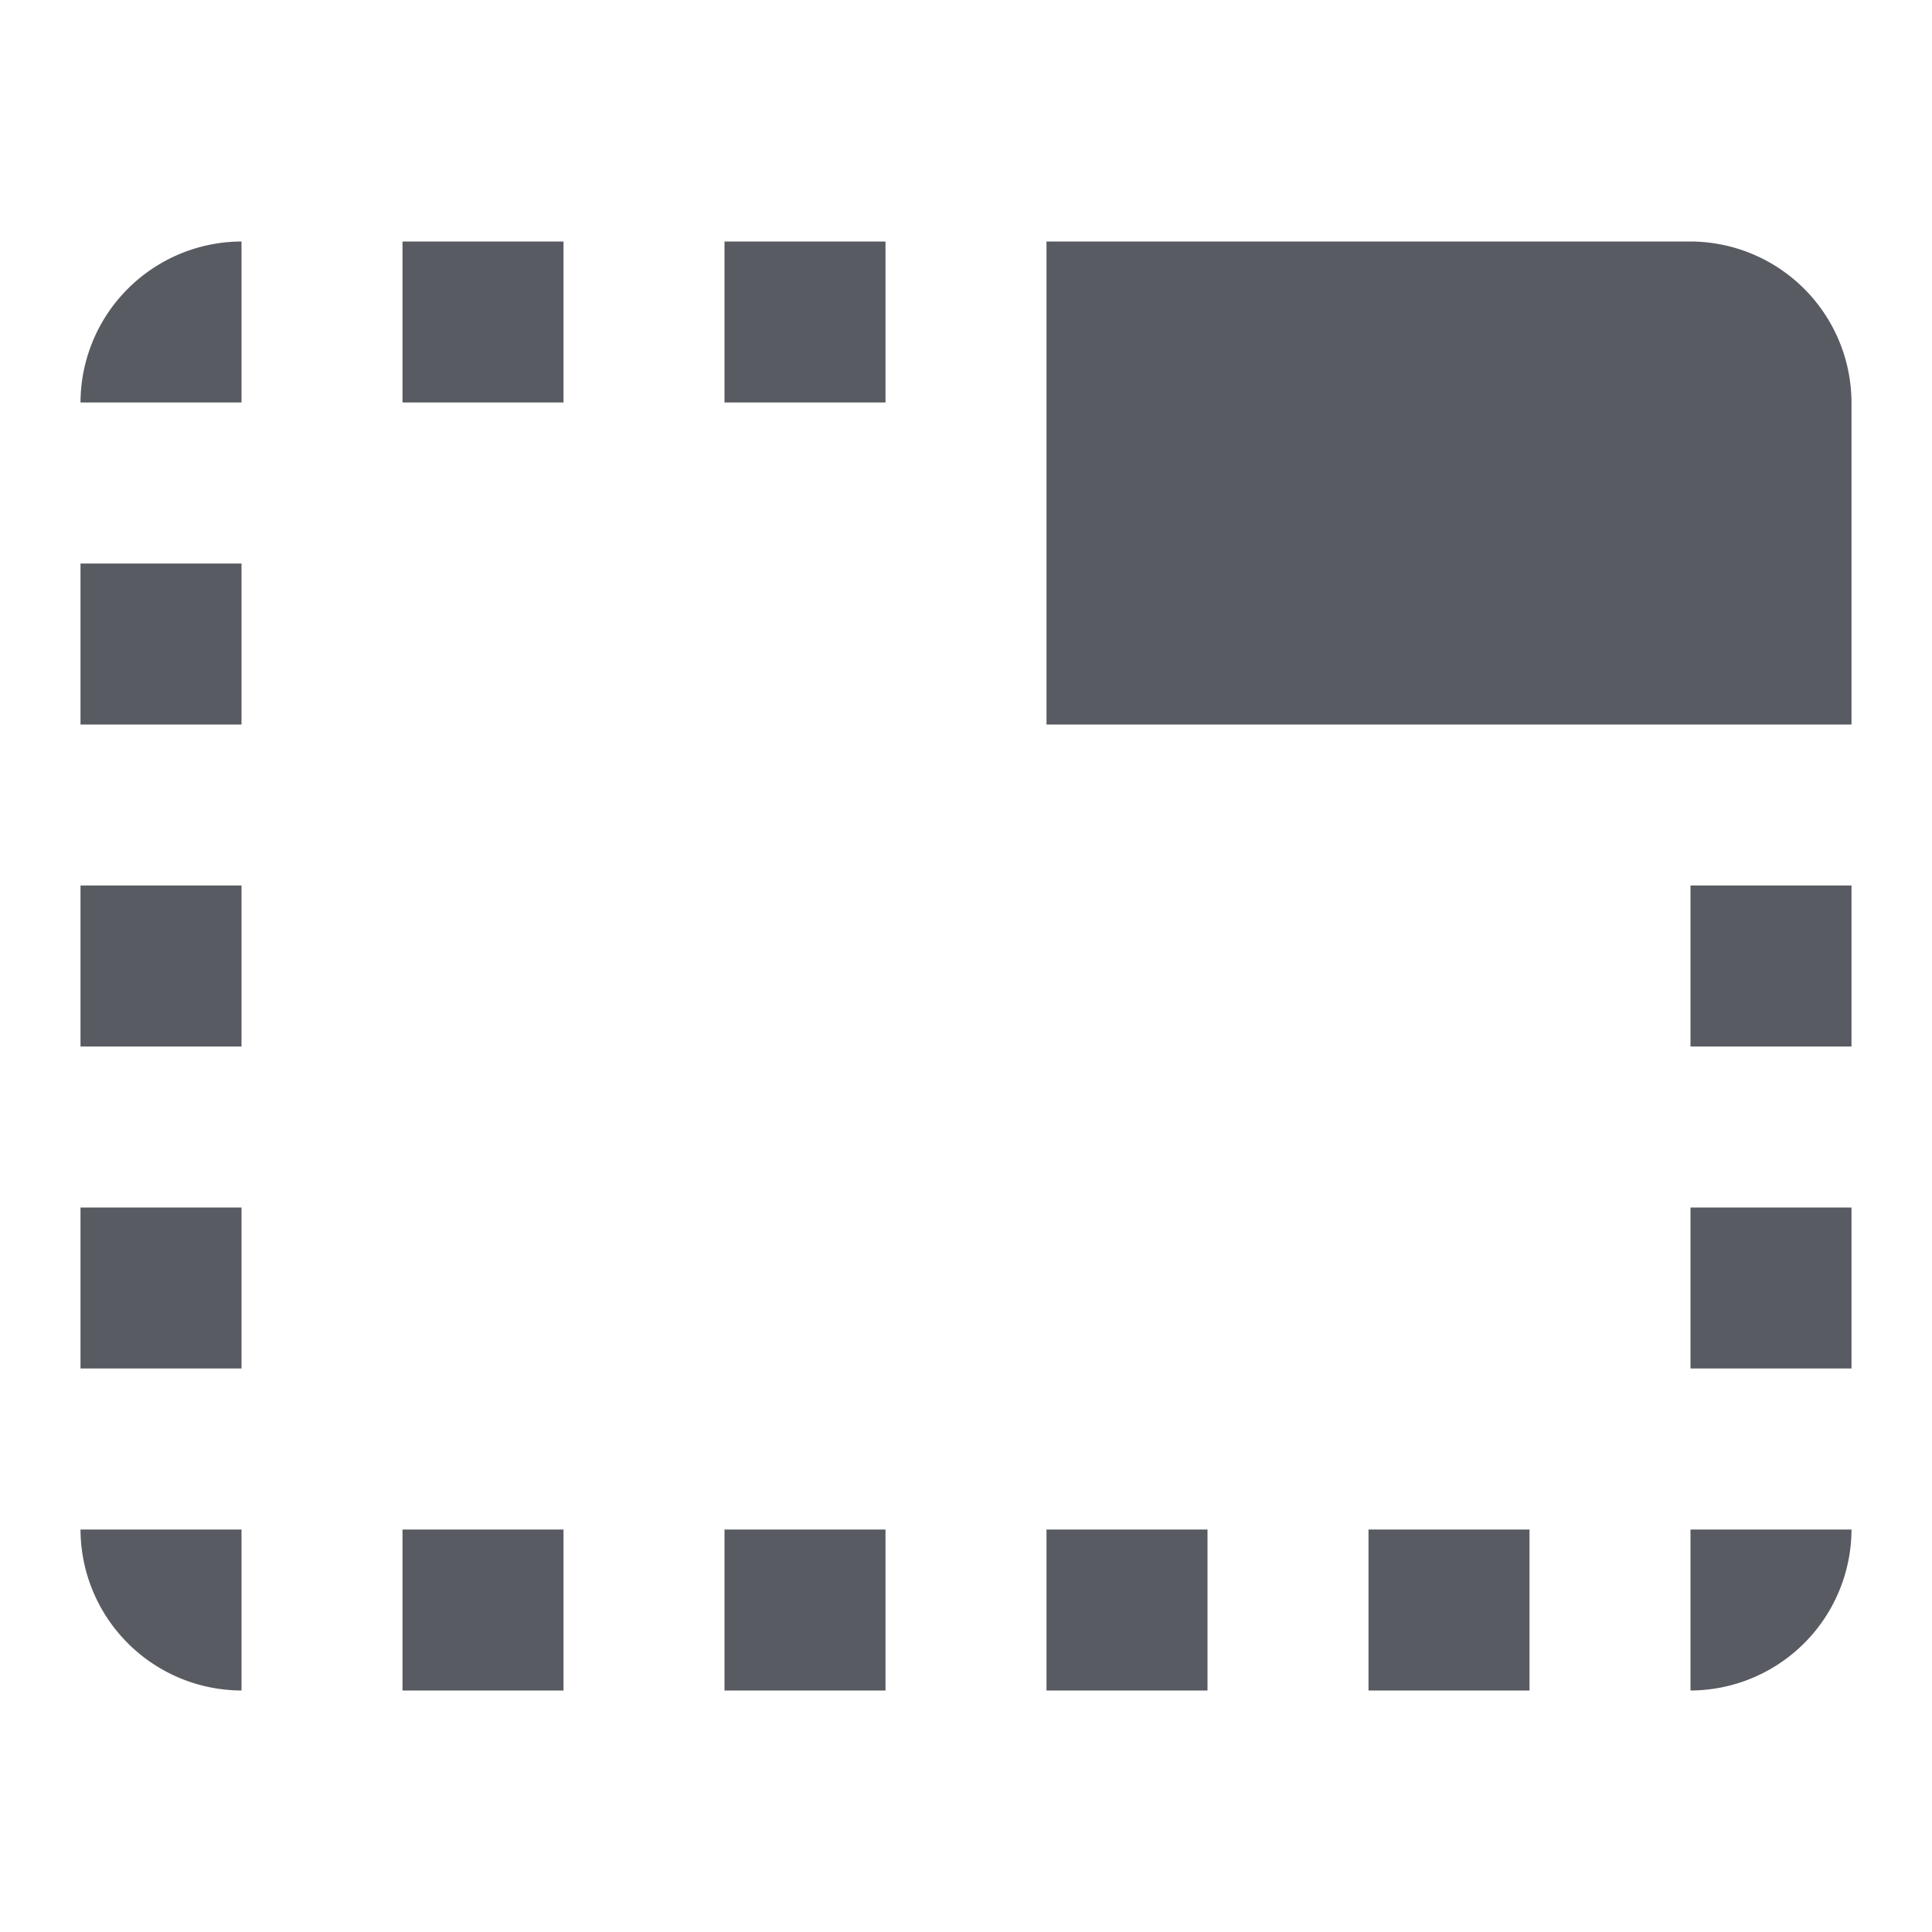 <svg xmlns="http://www.w3.org/2000/svg" width="24" height="24" viewBox="0 0 24 24"><defs><style>.a{fill:none;}.b{fill:#595b62;}</style></defs><path class="a" d="M0,0H24V24H0Z"/><path class="b" d="M1,9H3V7H1Zm0,4H3V11H1ZM1,5H3V3A2.006,2.006,0,0,0,1,5ZM9,21h2V19H9ZM1,17H3V15H1Zm2,4V19H1A2.006,2.006,0,0,0,3,21ZM21,3H13V9H23V5A2.006,2.006,0,0,0,21,3Zm0,14h2V15H21ZM9,5h2V3H9ZM5,21H7V19H5ZM5,5H7V3H5ZM21,21a2.006,2.006,0,0,0,2-2H21Zm0-8h2V11H21Zm-8,8h2V19H13Zm4,0h2V19H17Z"/></svg>